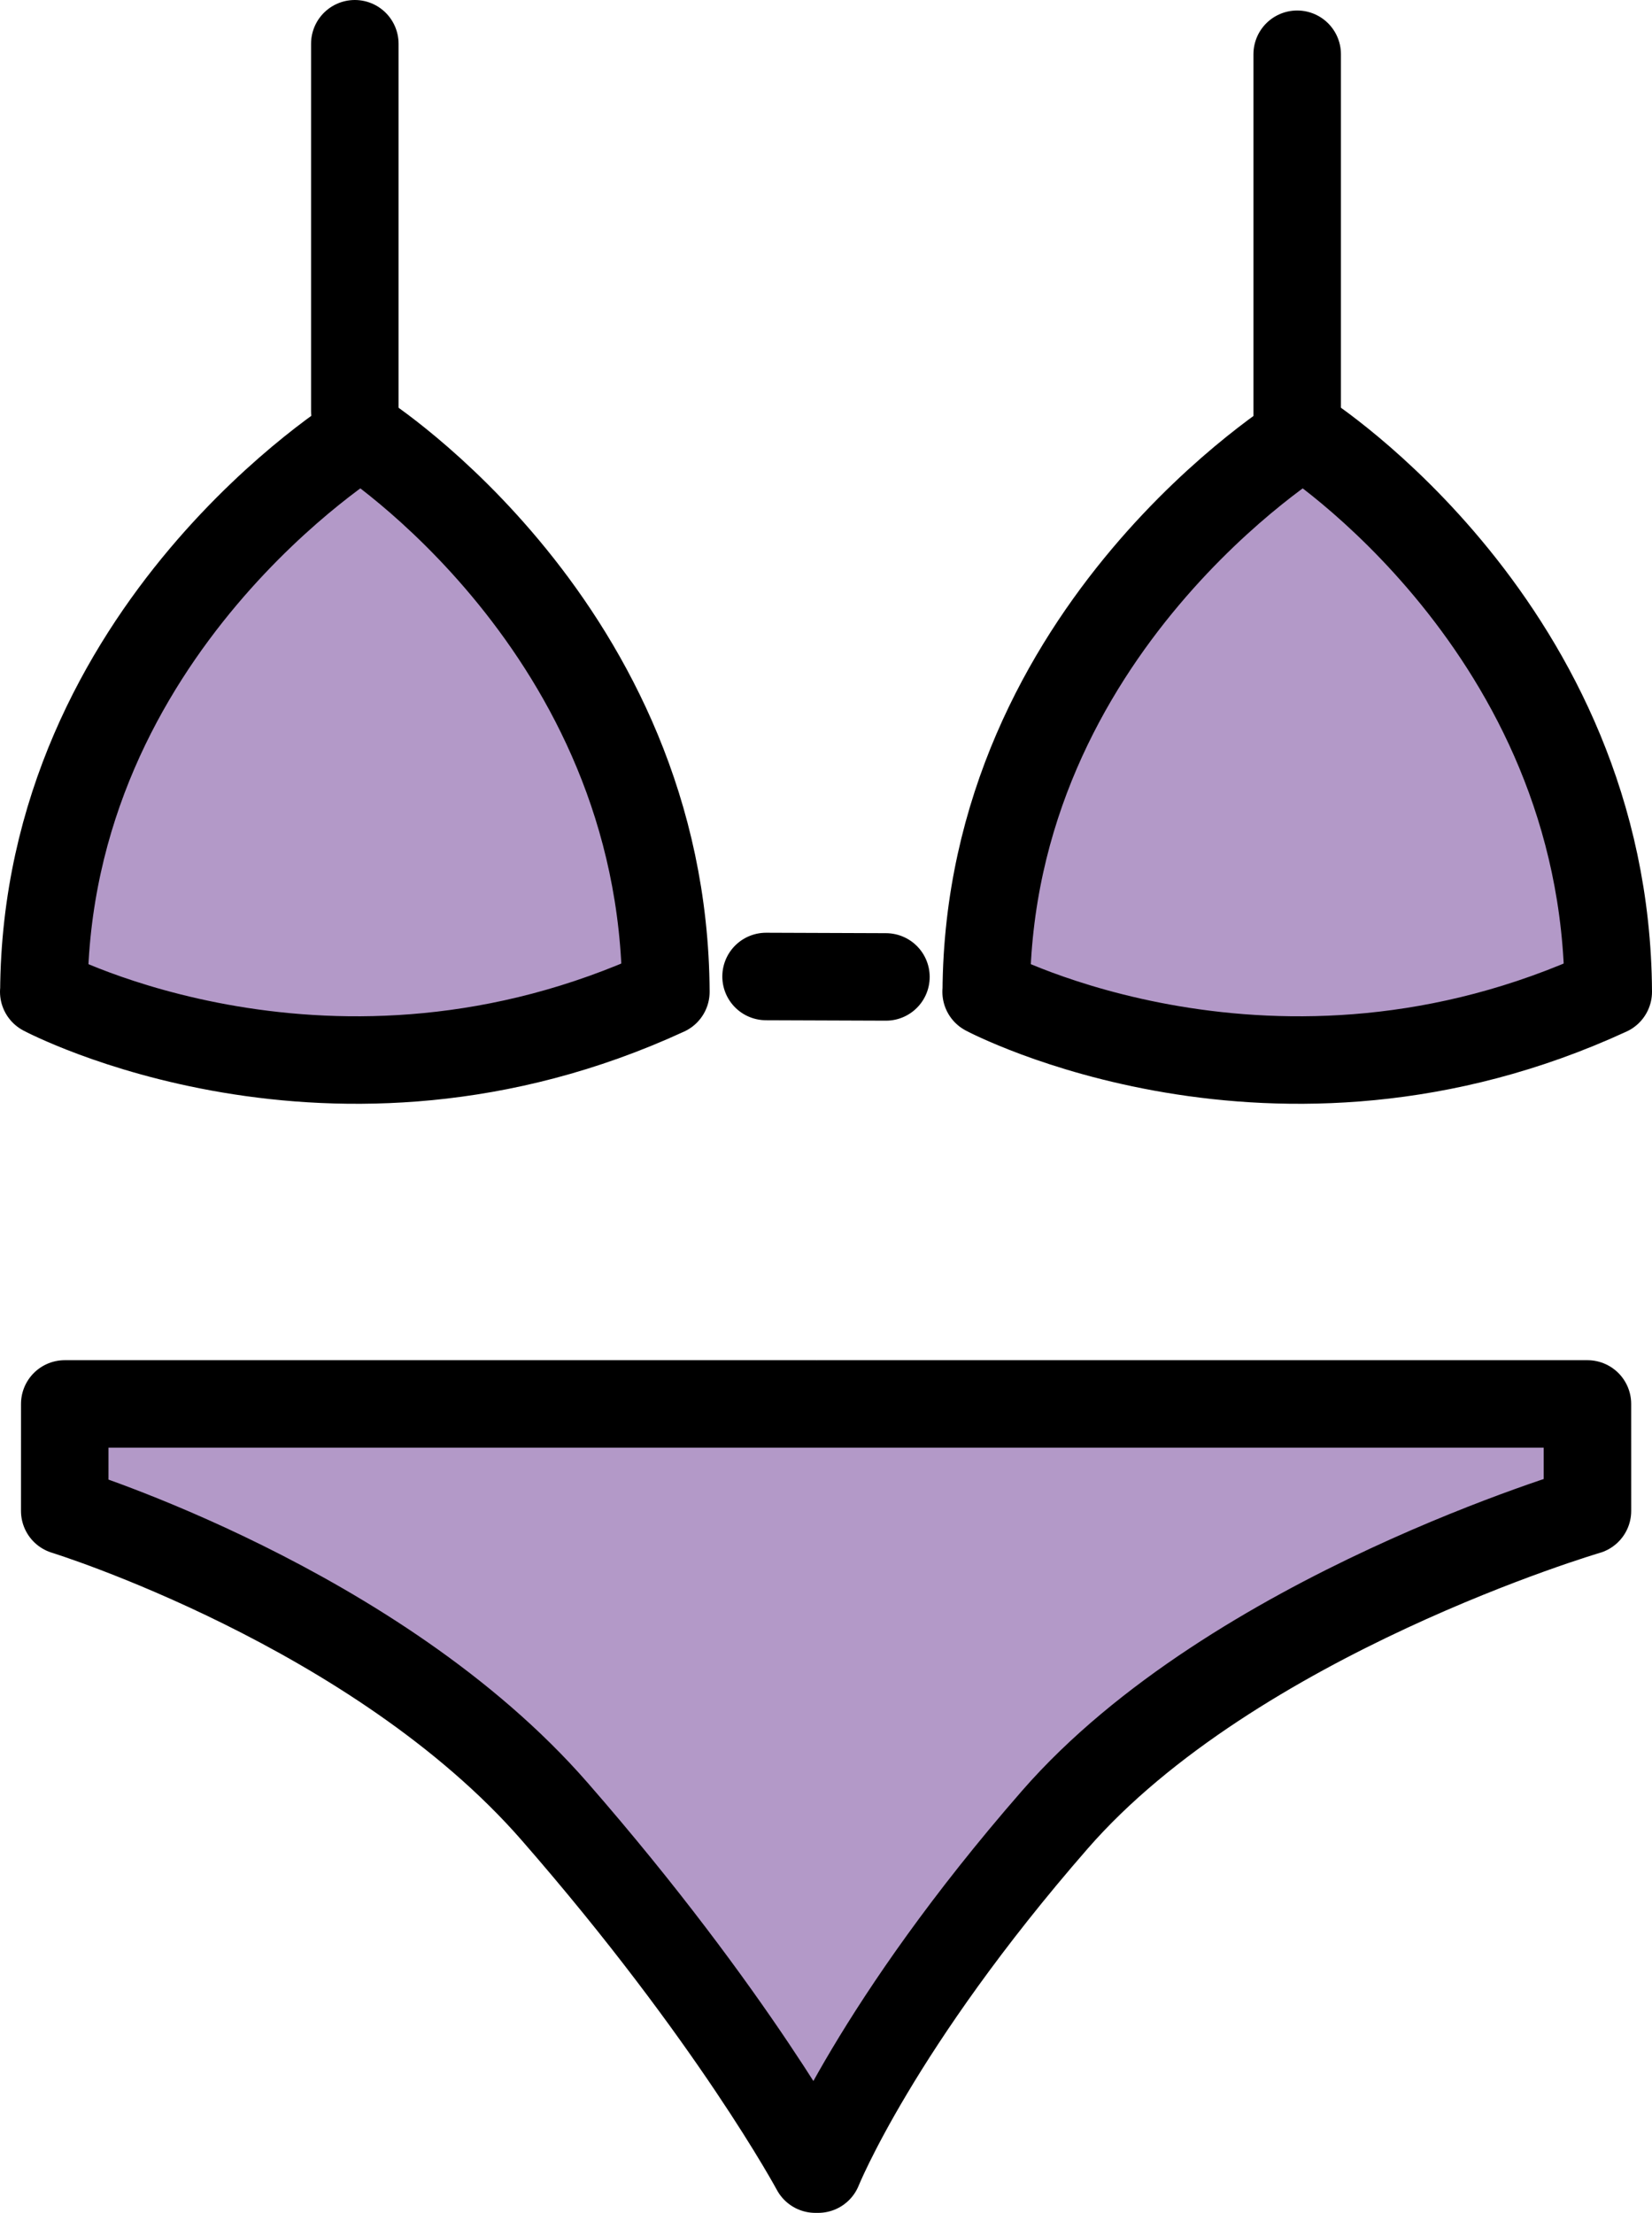 <svg xmlns="http://www.w3.org/2000/svg" xmlns:svg="http://www.w3.org/2000/svg" id="emoji" width="37.76" height="50.58" version="1.1" viewBox="0 0 37.76 50.58"><g id="color" transform="translate(-17.12,-10.77)"><path id="path1" fill="#b399c8" d="m 39.92,33.62 c -0.827,-0.405 6.733,2.881 14.27,0.5 -0.046,-8.429 -6.999,-12.9 -6.999,-12.9 0,0 -7.227,3.975 -7.273,12.4 z"/><path id="path2" fill="#b399c8" d="m 17.54,33.82 c 0,0 6.758,3.627 14.55,0 -0.047,-8.591 -7.133,-13.15 -7.133,-13.15 0,0 -7.366,4.561 -7.413,13.15 z"/><path id="path3" fill="#b399c8" d="m 19.358,43.563 -0.071,1.05 c 0,0 4.775,2.18 8.302,4.941 2.526,1.655 6.505,7.759 7.969,9.313 0,0 3.715,-6.868 9.084,-10.04 1.945,-2.4 8.113,-4.009 8.113,-4.009 l -0.035,-1.185"/></g><g id="line" transform="translate(-17.12,-10.77)"><path id="path4" fill="none" stroke="#000" stroke-linecap="round" stroke-linejoin="round" stroke-width="2" d="m 39.66,33.44 c 0,0 6.605,3.51 14.22,0 -0.045,-8.313 -6.972,-12.73 -6.972,-12.73 0,0 -7.2,4.414 -7.245,12.73 z"/><path id="path5" fill="none" stroke="#000" stroke-linecap="round" stroke-linejoin="round" stroke-width="2" d="m 18.12,33.44 c 0,0 6.605,3.51 14.22,0 -0.045,-8.313 -6.972,-12.73 -6.972,-12.73 0,0 -7.2,4.414 -7.245,12.73 z"/><line id="line5" x1="34.63" x2="37.37" y1="33.09" y2="33.1" fill="none" stroke="#000" stroke-linecap="round" stroke-linejoin="round" stroke-width="2"/><line id="line6" x1="25.23" x2="25.23" y1="11.77" y2="20.17" fill="none" stroke="#000" stroke-linecap="round" stroke-linejoin="round" stroke-width="2"/><line id="line7" x1="46.77" x2="46.77" y1="12.01" y2="20.71" fill="none" stroke="#000" stroke-linecap="round" stroke-linejoin="round" stroke-width="2"/><path id="path7" fill="none" stroke="#000" stroke-linecap="round" stroke-linejoin="round" stroke-width="2" d="m 35.76,42.86 -17.16,3e-4 -4e-4,2.445 c 0,0 7.12,2.194 11.2,6.873 4.082,4.679 5.957,8.172 5.957,8.172 h 0.064 c 0,0 1.332,-3.312 5.414,-7.991 4.082,-4.679 12.17,-7.054 12.17,-7.054 l -5e-4,-2.445 -17.59,-3e-4"/></g></svg>